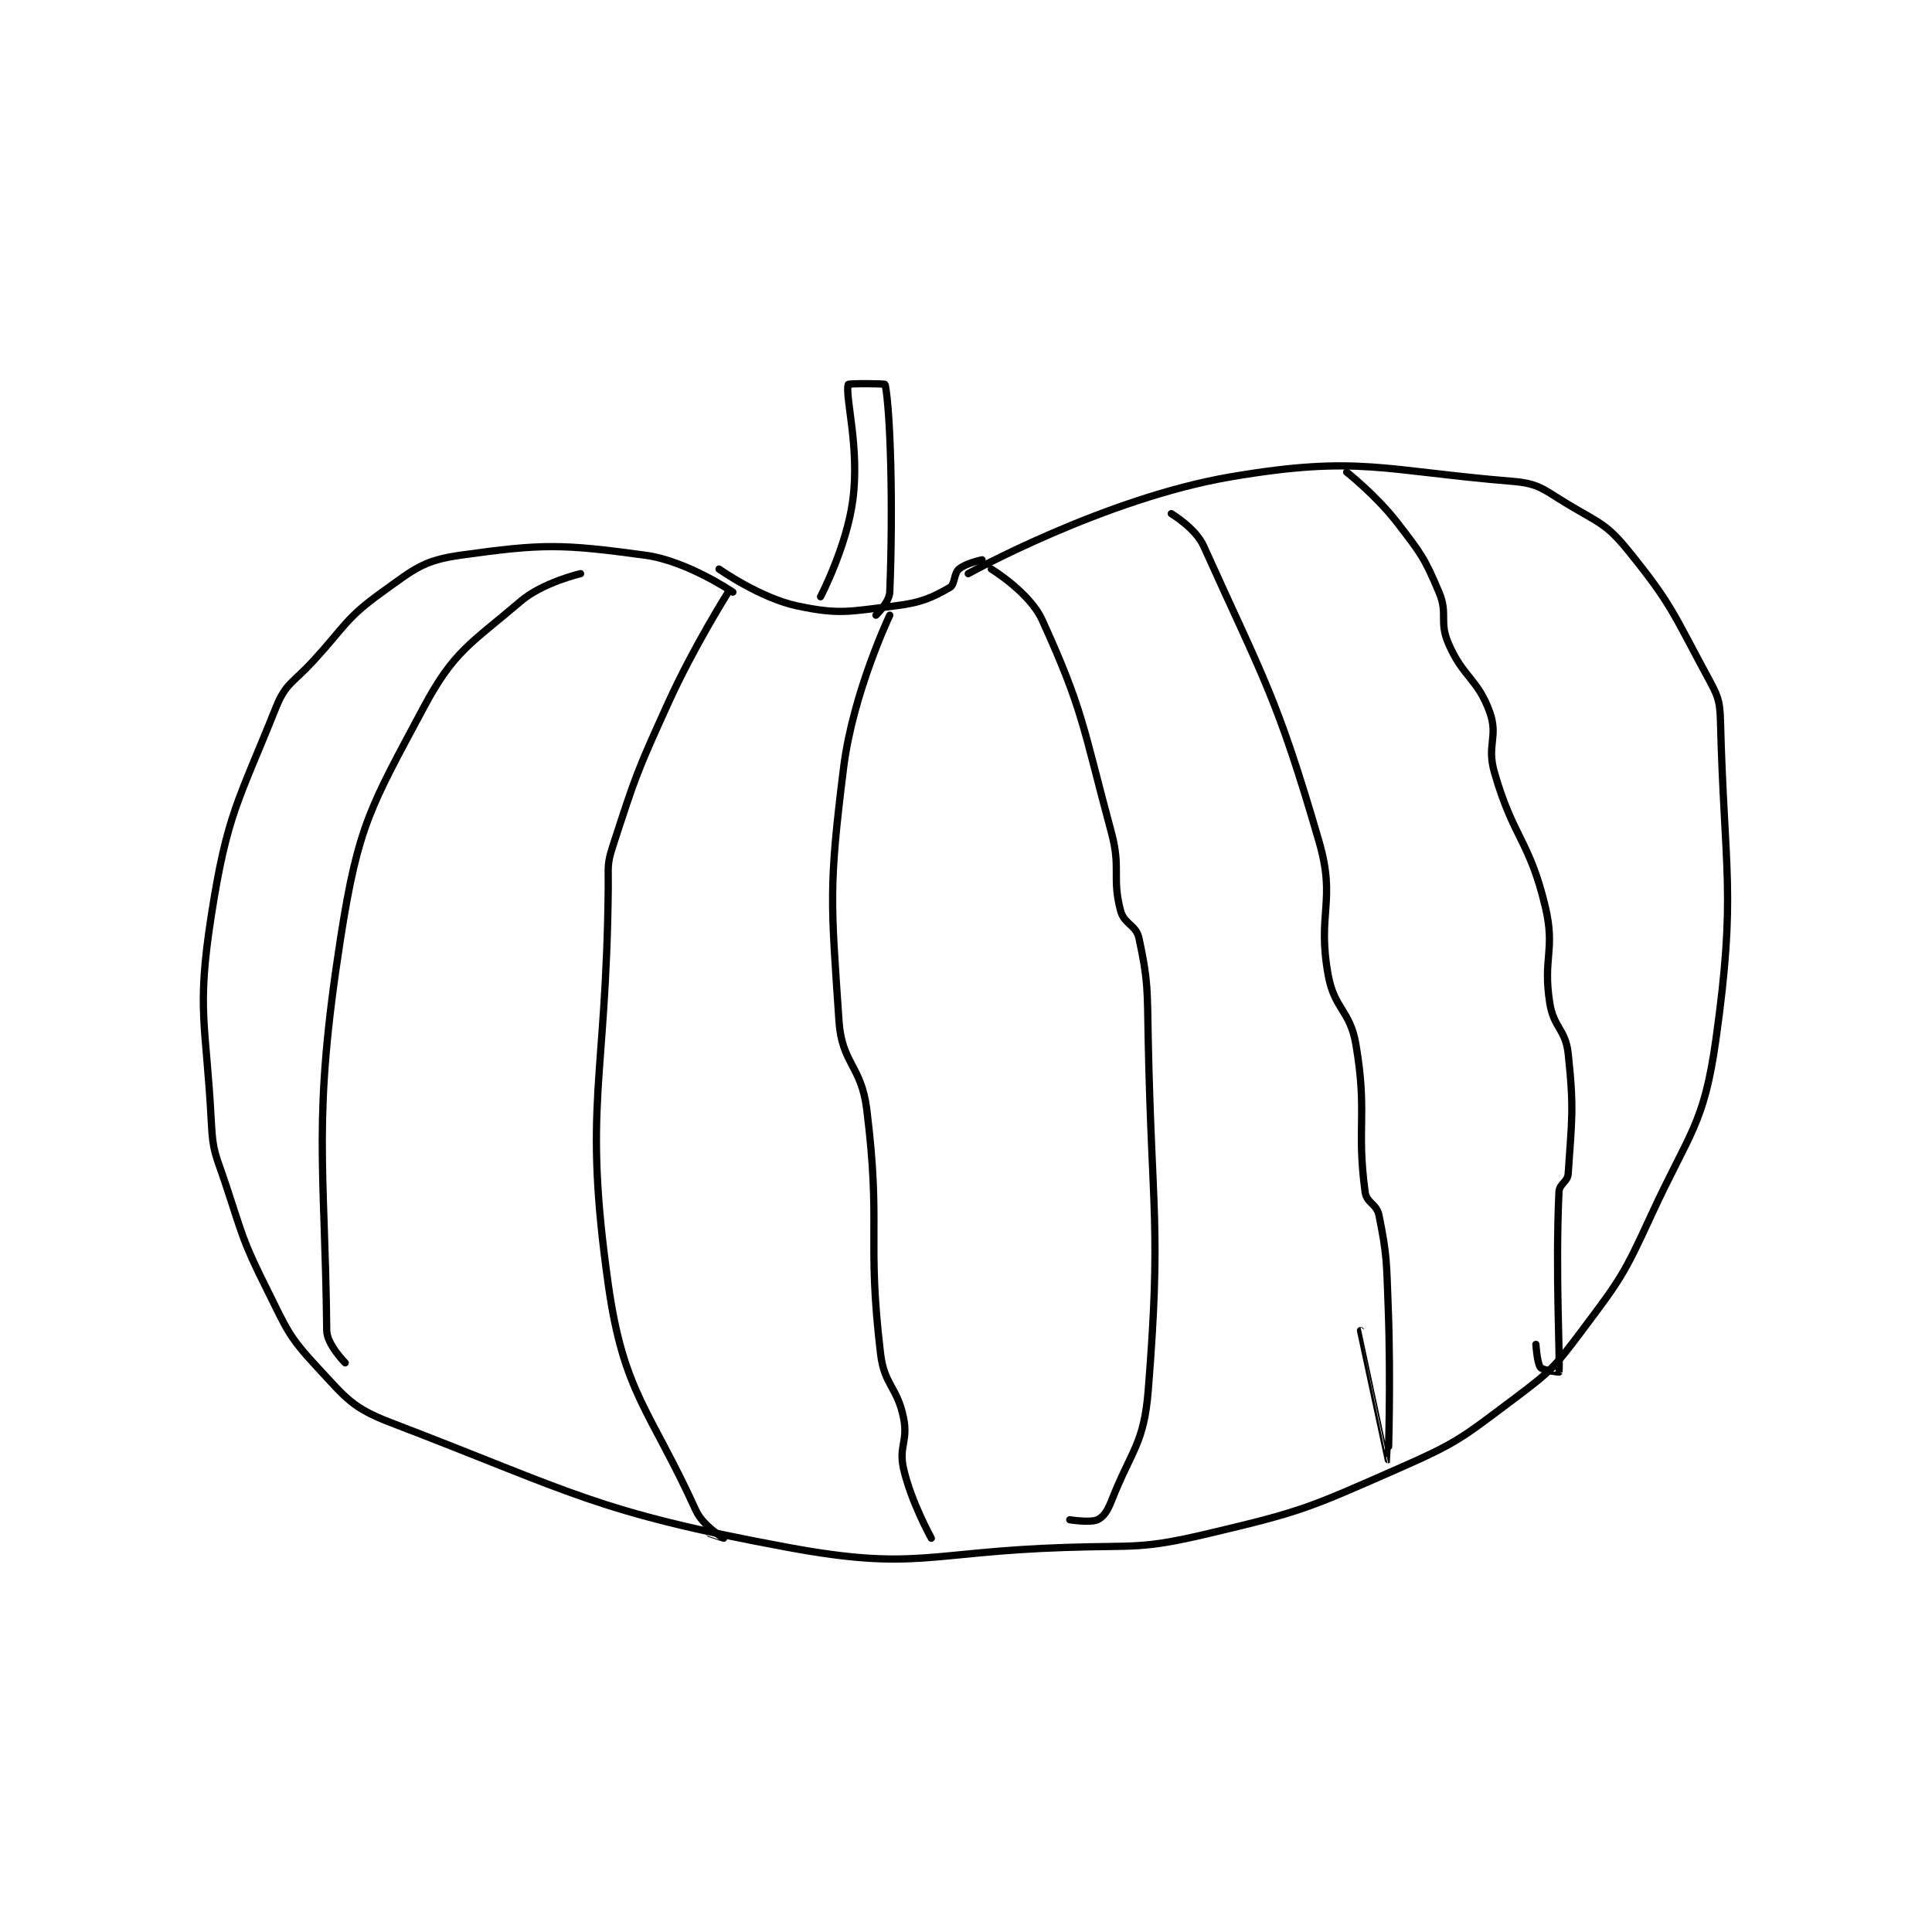 <?xml version="1.0" encoding="utf-8"?>
<!DOCTYPE svg PUBLIC "-//W3C//DTD SVG 1.1//EN" "http://www.w3.org/Graphics/SVG/1.1/DTD/svg11.dtd">
<svg viewBox="0 0 800 800" preserveAspectRatio="xMinYMin meet" xmlns="http://www.w3.org/2000/svg" version="1.1">
<g fill="none" stroke="black" stroke-linecap="round" stroke-linejoin="round" stroke-width="1.57">
<g transform="translate(87.52,159.19) scale(1.911) translate(-123.5,-64.667)">
<path id="0" d="M233.5 104.667 C233.5 104.667 242.386 110.958 250.5 112.667 C259.62 114.587 261.676 113.857 271.5 112.667 C277.34 111.959 279.577 110.908 283.5 108.667 C284.677 107.994 284.306 105.691 285.5 104.667 C286.977 103.4 290.5 102.667 290.5 102.667 "/>
<path id="1" d="M255.5 110.667 C255.5 110.667 261.184 99.754 262.5 89.667 C263.993 78.218 260.761 67.308 261.5 64.667 C261.567 64.427 269.46 64.466 269.5 64.667 C270.635 70.343 271.265 90.549 270.5 109.667 C270.413 111.844 267.5 114.667 267.5 114.667 "/>
<path id="2" d="M236.5 109.667 C236.5 109.667 226.603 102.901 217.5 101.667 C199.37 99.208 195.291 99.17 177.5 101.667 C169.439 102.798 167.564 104.59 160.5 109.667 C152.495 115.42 152.631 116.915 145.5 124.667 C141.202 129.339 139.622 129.362 137.5 134.667 C129.366 155.002 126.923 157.663 123.5 179.667 C120.235 200.655 122.369 202.798 123.5 224.667 C123.831 231.06 124.422 231.434 126.5 237.667 C130.358 249.242 130.111 249.888 135.5 260.667 C139.91 269.486 140.119 270.813 146.5 277.667 C152.8 284.433 154.024 286.426 162.5 289.667 C202.157 304.83 206.505 308.9 248.5 316.667 C276.191 321.788 278.672 317.65 308.5 316.667 C323.96 316.157 324.885 317.118 339.5 313.667 C359.922 308.845 361.177 308.157 380.5 299.667 C393.446 293.978 394.244 293.109 405.5 284.667 C413.651 278.553 414.387 277.818 420.5 269.667 C428.942 258.41 429.546 257.6 435.5 244.667 C443.794 226.65 446.906 225.167 449.5 206.667 C453.987 174.66 451.332 170.55 450.5 137.667 C450.378 132.863 449.843 132.002 447.5 127.667 C440.203 114.168 439.87 112.222 430.5 100.667 C425.781 94.847 424.251 94.717 417.5 90.667 C412.17 87.469 411.236 86.138 405.5 85.667 C377.272 83.347 372.105 79.988 344.5 84.667 C317.018 89.325 287.5 105.667 287.5 105.667 "/>
<path id="3" d="M203.5 105.667 C203.5 105.667 195.341 107.537 190.5 111.667 C179.647 120.924 176.076 122.359 169.5 134.667 C158.044 156.11 155.321 160.107 151.5 184.667 C145.316 224.422 148.105 233.313 148.5 269.667 C148.533 272.68 152.5 276.667 152.5 276.667 "/>
<path id="4" d="M235.5 109.667 C235.5 109.667 228.088 121.373 222.5 133.667 C215.689 148.651 215.46 149.405 210.5 164.667 C209.175 168.745 209.547 169.189 209.5 173.667 C209.05 216.399 203.96 220.306 209.5 259.667 C212.829 283.317 218.548 286.772 228.5 308.667 C230.007 311.982 234.494 314.657 234.5 314.667 C234.502 314.67 231.5 313.667 231.5 313.667 "/>
<path id="5" d="M270.5 114.667 C270.5 114.667 262.529 131.438 260.5 147.667 C257.235 173.787 257.748 176.73 259.5 202.667 C260.119 211.829 264.322 212.242 265.5 221.667 C268.684 247.137 265.486 249.424 268.5 274.667 C269.325 281.572 272.14 281.869 273.5 288.667 C274.497 293.651 272.38 294.812 273.5 299.667 C275.169 306.898 279.5 314.667 279.5 314.667 "/>
<path id="6" d="M369.5 83.667 C369.5 83.667 375.937 88.734 380.5 94.667 C385.64 101.349 386.339 102.195 389.5 109.667 C391.491 114.373 389.509 115.961 391.5 120.667 C394.661 128.138 397.912 128.42 400.5 135.667 C402.398 140.981 399.816 142.772 401.5 148.667 C405.575 162.929 409.084 163.435 412.5 177.667 C414.793 187.22 411.958 188.8 413.5 198.667 C414.347 204.088 416.925 204.351 417.5 209.667 C418.807 221.755 418.274 224.054 417.5 235.667 C417.377 237.513 415.585 237.834 415.5 239.667 C414.688 257.125 415.791 275.9 415.5 278.667 C415.496 278.708 412.043 278.319 411.5 277.667 C410.769 276.789 410.5 272.667 410.5 272.667 "/>
<path id="7" d="M331.5 92.667 C331.5 92.667 336.755 95.794 338.5 99.667 C351.438 128.372 354.391 132.292 363.5 163.667 C367.281 176.691 363.039 179.131 365.5 192.667 C366.849 200.084 370.24 200.267 371.5 207.667 C374.042 222.603 371.592 225.547 373.5 239.667 C373.82 242.032 376.012 242.226 376.5 244.667 C378.279 253.56 378.124 254.693 378.5 264.667 C379.119 281.062 378.501 297.666 378.5 297.667 C378.499 297.667 372.5 269.667 372.5 269.667 "/>
<path id="8" d="M292.5 104.667 C292.5 104.667 300.795 109.737 303.5 115.667 C312.423 135.228 312.328 138.795 318.5 161.667 C320.663 169.682 318.587 171.333 320.5 178.667 C321.269 181.615 323.88 181.774 324.5 184.667 C326.528 194.129 326.276 195.696 326.5 206.667 C327.272 244.495 329.368 246.821 326.5 282.667 C325.57 294.288 322.885 295.505 318.5 306.667 C317.663 308.796 316.777 310.099 315.5 310.667 C313.897 311.379 309.5 310.667 309.5 310.667 "/>
</g>
</g>
</svg>
